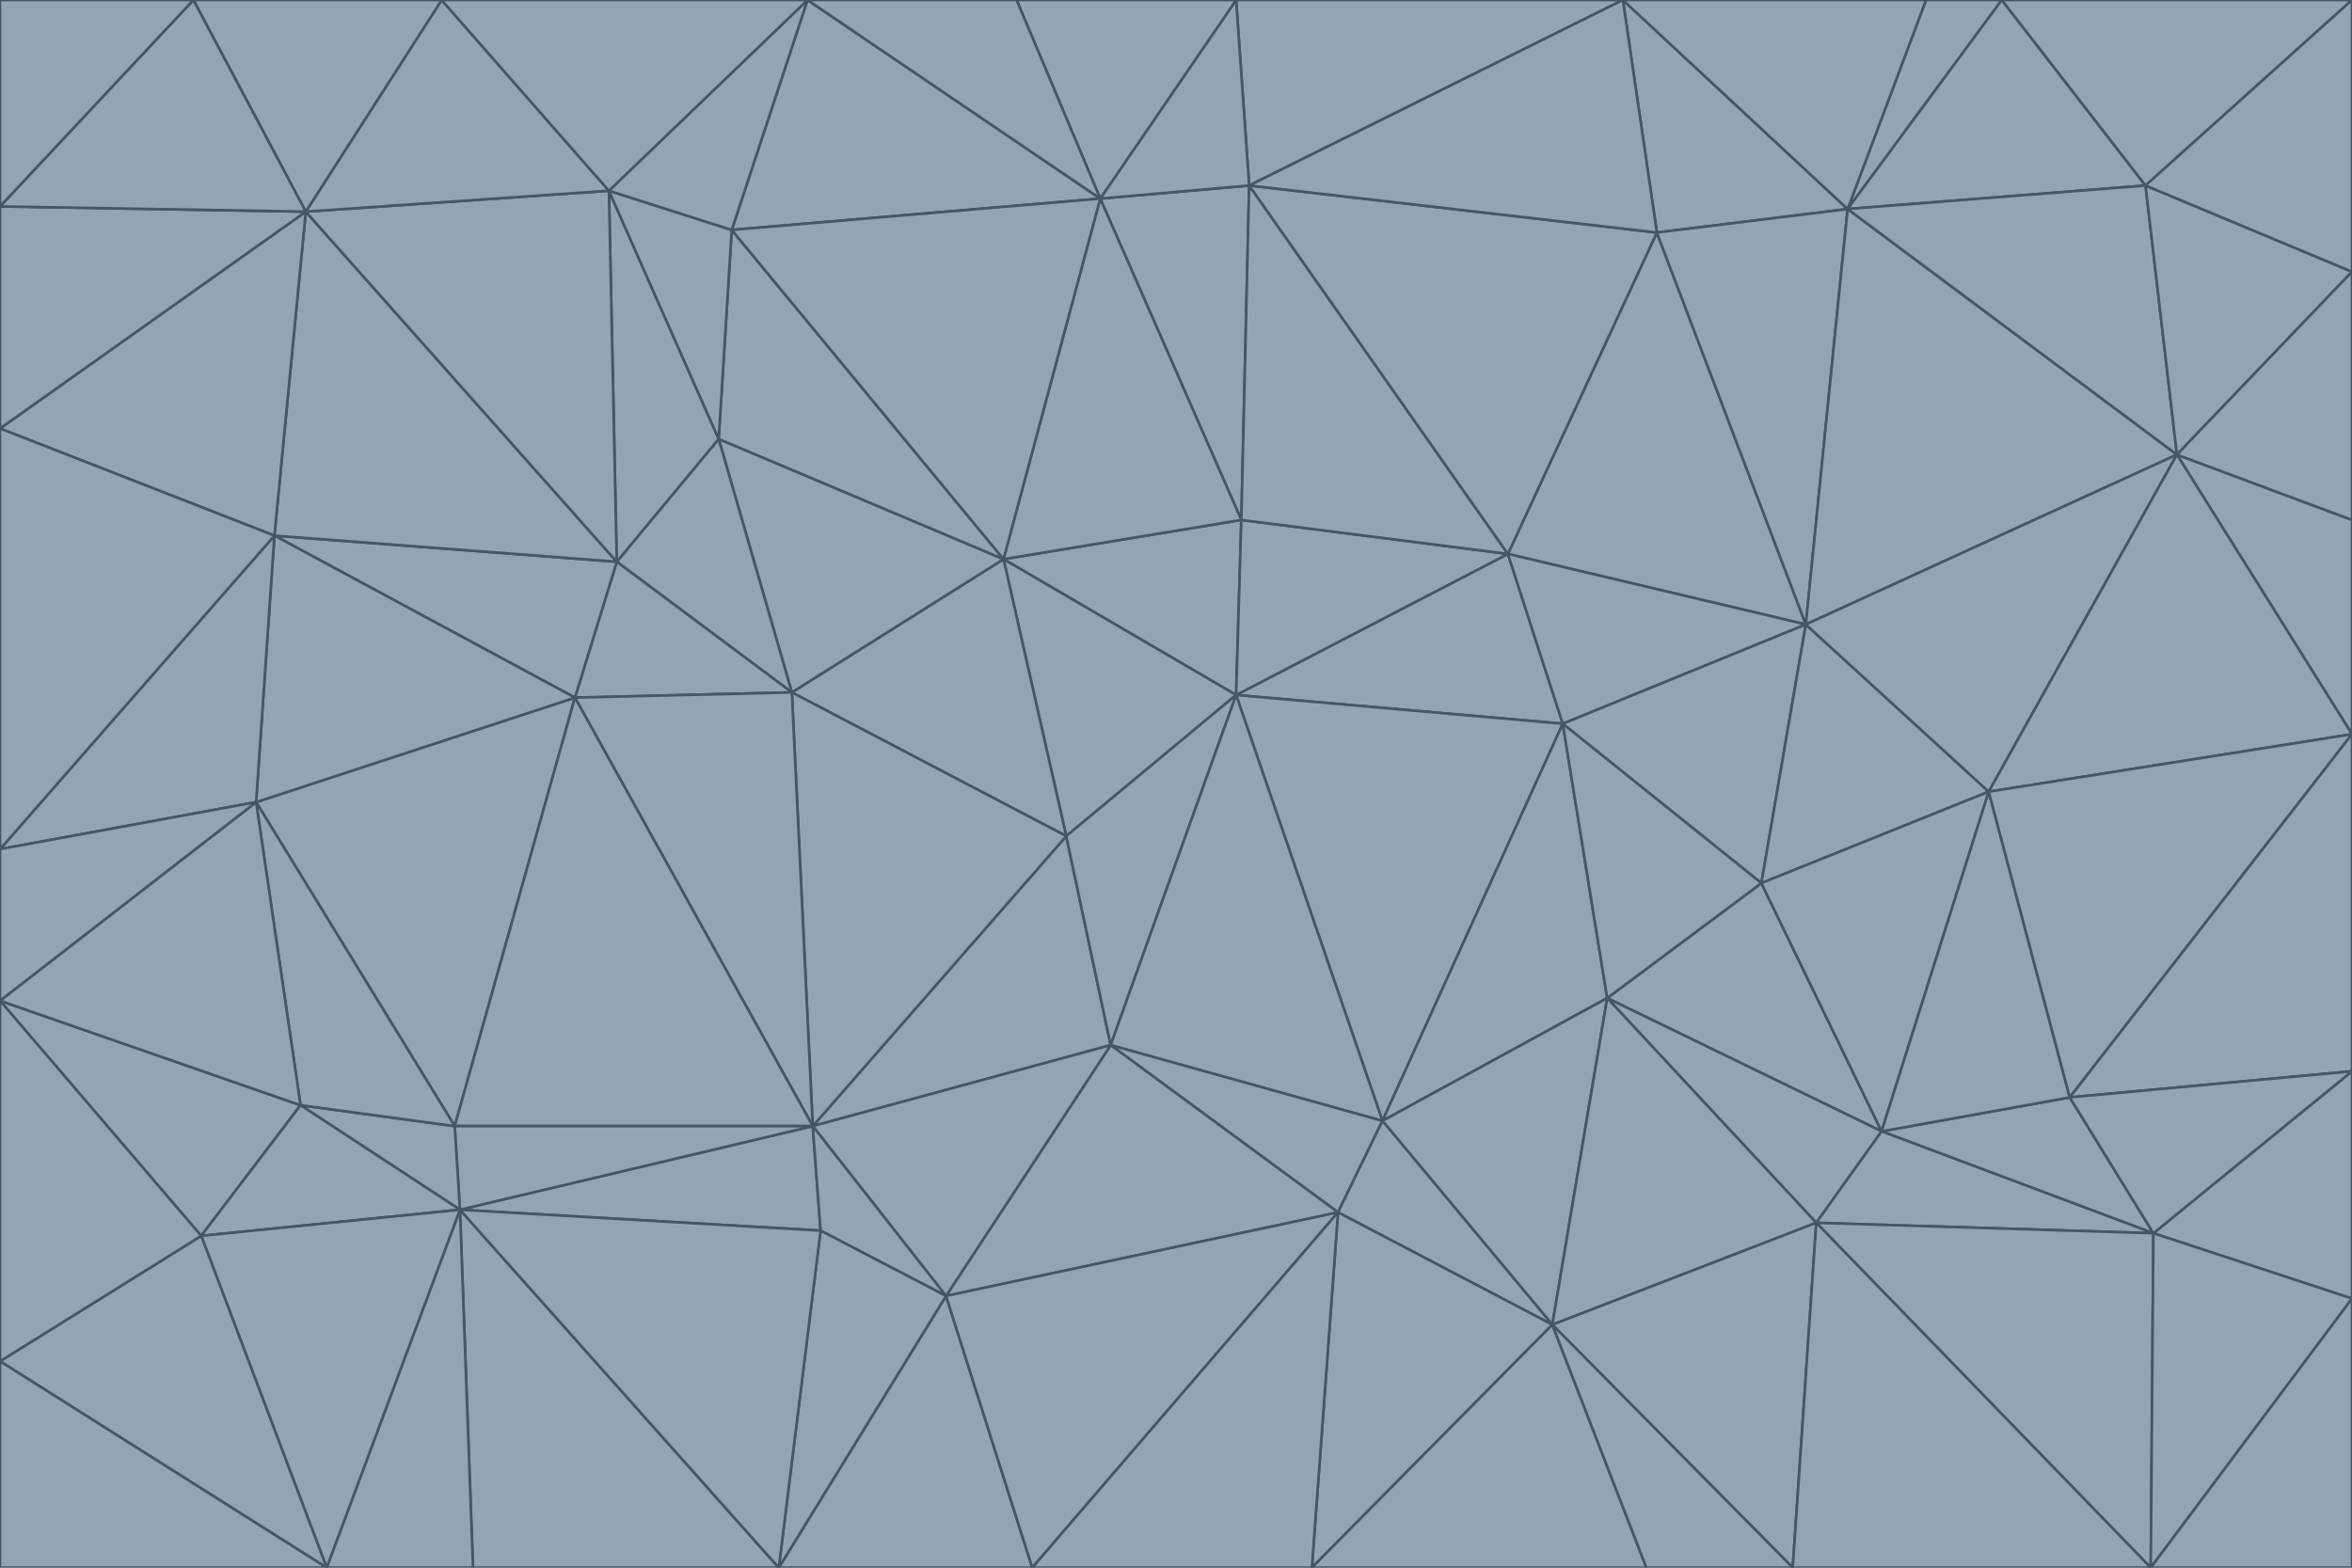<svg id="visual" viewBox="0 0 900 600" width="900" height="600" xmlns="http://www.w3.org/2000/svg" xmlns:xlink="http://www.w3.org/1999/xlink" version="1.1"><g stroke-width="1" stroke-linejoin="bevel"><path d="M473 266L475 199L384 214Z" fill="#94a3b8" stroke="#475569"></path><path d="M384 214L408 320L473 266Z" fill="#94a3b8" stroke="#475569"></path><path d="M384 214L303 265L408 320Z" fill="#94a3b8" stroke="#475569"></path><path d="M598 277L577 212L473 266Z" fill="#94a3b8" stroke="#475569"></path><path d="M473 266L577 212L475 199Z" fill="#94a3b8" stroke="#475569"></path><path d="M478 71L421 76L475 199Z" fill="#94a3b8" stroke="#475569"></path><path d="M475 199L421 76L384 214Z" fill="#94a3b8" stroke="#475569"></path><path d="M384 214L275 168L303 265Z" fill="#94a3b8" stroke="#475569"></path><path d="M577 212L478 71L475 199Z" fill="#94a3b8" stroke="#475569"></path><path d="M311 431L425 400L408 320Z" fill="#94a3b8" stroke="#475569"></path><path d="M408 320L425 400L473 266Z" fill="#94a3b8" stroke="#475569"></path><path d="M529 429L598 277L473 266Z" fill="#94a3b8" stroke="#475569"></path><path d="M280 88L275 168L384 214Z" fill="#94a3b8" stroke="#475569"></path><path d="M275 168L236 215L303 265Z" fill="#94a3b8" stroke="#475569"></path><path d="M303 265L311 431L408 320Z" fill="#94a3b8" stroke="#475569"></path><path d="M309 0L280 88L421 76Z" fill="#94a3b8" stroke="#475569"></path><path d="M421 76L280 88L384 214Z" fill="#94a3b8" stroke="#475569"></path><path d="M275 168L233 73L236 215Z" fill="#94a3b8" stroke="#475569"></path><path d="M236 215L220 267L303 265Z" fill="#94a3b8" stroke="#475569"></path><path d="M425 400L529 429L473 266Z" fill="#94a3b8" stroke="#475569"></path><path d="M220 267L311 431L303 265Z" fill="#94a3b8" stroke="#475569"></path><path d="M425 400L512 464L529 429Z" fill="#94a3b8" stroke="#475569"></path><path d="M621 0L473 0L478 71Z" fill="#94a3b8" stroke="#475569"></path><path d="M478 71L473 0L421 76Z" fill="#94a3b8" stroke="#475569"></path><path d="M473 0L389 0L421 76Z" fill="#94a3b8" stroke="#475569"></path><path d="M529 429L615 382L598 277Z" fill="#94a3b8" stroke="#475569"></path><path d="M362 496L512 464L425 400Z" fill="#94a3b8" stroke="#475569"></path><path d="M529 429L594 507L615 382Z" fill="#94a3b8" stroke="#475569"></path><path d="M691 239L634 89L577 212Z" fill="#94a3b8" stroke="#475569"></path><path d="M577 212L634 89L478 71Z" fill="#94a3b8" stroke="#475569"></path><path d="M691 239L577 212L598 277Z" fill="#94a3b8" stroke="#475569"></path><path d="M280 88L233 73L275 168Z" fill="#94a3b8" stroke="#475569"></path><path d="M236 215L105 205L220 267Z" fill="#94a3b8" stroke="#475569"></path><path d="M309 0L233 73L280 88Z" fill="#94a3b8" stroke="#475569"></path><path d="M674 338L691 239L598 277Z" fill="#94a3b8" stroke="#475569"></path><path d="M389 0L309 0L421 76Z" fill="#94a3b8" stroke="#475569"></path><path d="M720 433L674 338L615 382Z" fill="#94a3b8" stroke="#475569"></path><path d="M615 382L674 338L598 277Z" fill="#94a3b8" stroke="#475569"></path><path d="M176 463L314 471L311 431Z" fill="#94a3b8" stroke="#475569"></path><path d="M311 431L362 496L425 400Z" fill="#94a3b8" stroke="#475569"></path><path d="M314 471L362 496L311 431Z" fill="#94a3b8" stroke="#475569"></path><path d="M707 80L621 0L634 89Z" fill="#94a3b8" stroke="#475569"></path><path d="M634 89L621 0L478 71Z" fill="#94a3b8" stroke="#475569"></path><path d="M691 239L707 80L634 89Z" fill="#94a3b8" stroke="#475569"></path><path d="M512 464L594 507L529 429Z" fill="#94a3b8" stroke="#475569"></path><path d="M502 600L594 507L512 464Z" fill="#94a3b8" stroke="#475569"></path><path d="M98 307L174 431L220 267Z" fill="#94a3b8" stroke="#475569"></path><path d="M220 267L174 431L311 431Z" fill="#94a3b8" stroke="#475569"></path><path d="M298 600L395 600L362 496Z" fill="#94a3b8" stroke="#475569"></path><path d="M117 81L105 205L236 215Z" fill="#94a3b8" stroke="#475569"></path><path d="M674 338L761 303L691 239Z" fill="#94a3b8" stroke="#475569"></path><path d="M691 239L833 174L707 80Z" fill="#94a3b8" stroke="#475569"></path><path d="M720 433L761 303L674 338Z" fill="#94a3b8" stroke="#475569"></path><path d="M105 205L98 307L220 267Z" fill="#94a3b8" stroke="#475569"></path><path d="M174 431L176 463L311 431Z" fill="#94a3b8" stroke="#475569"></path><path d="M115 423L176 463L174 431Z" fill="#94a3b8" stroke="#475569"></path><path d="M695 468L720 433L615 382Z" fill="#94a3b8" stroke="#475569"></path><path d="M233 73L117 81L236 215Z" fill="#94a3b8" stroke="#475569"></path><path d="M169 0L117 81L233 73Z" fill="#94a3b8" stroke="#475569"></path><path d="M309 0L169 0L233 73Z" fill="#94a3b8" stroke="#475569"></path><path d="M594 507L695 468L615 382Z" fill="#94a3b8" stroke="#475569"></path><path d="M298 600L362 496L314 471Z" fill="#94a3b8" stroke="#475569"></path><path d="M362 496L395 600L512 464Z" fill="#94a3b8" stroke="#475569"></path><path d="M594 507L686 600L695 468Z" fill="#94a3b8" stroke="#475569"></path><path d="M98 307L115 423L174 431Z" fill="#94a3b8" stroke="#475569"></path><path d="M395 600L502 600L512 464Z" fill="#94a3b8" stroke="#475569"></path><path d="M766 0L737 0L707 80Z" fill="#94a3b8" stroke="#475569"></path><path d="M707 80L737 0L621 0Z" fill="#94a3b8" stroke="#475569"></path><path d="M181 600L298 600L176 463Z" fill="#94a3b8" stroke="#475569"></path><path d="M176 463L298 600L314 471Z" fill="#94a3b8" stroke="#475569"></path><path d="M900 199L833 174L900 281Z" fill="#94a3b8" stroke="#475569"></path><path d="M761 303L833 174L691 239Z" fill="#94a3b8" stroke="#475569"></path><path d="M821 71L766 0L707 80Z" fill="#94a3b8" stroke="#475569"></path><path d="M824 472L792 420L720 433Z" fill="#94a3b8" stroke="#475569"></path><path d="M720 433L792 420L761 303Z" fill="#94a3b8" stroke="#475569"></path><path d="M824 472L720 433L695 468Z" fill="#94a3b8" stroke="#475569"></path><path d="M502 600L630 600L594 507Z" fill="#94a3b8" stroke="#475569"></path><path d="M833 174L821 71L707 80Z" fill="#94a3b8" stroke="#475569"></path><path d="M169 0L74 0L117 81Z" fill="#94a3b8" stroke="#475569"></path><path d="M117 81L0 164L105 205Z" fill="#94a3b8" stroke="#475569"></path><path d="M105 205L0 325L98 307Z" fill="#94a3b8" stroke="#475569"></path><path d="M0 383L77 473L115 423Z" fill="#94a3b8" stroke="#475569"></path><path d="M115 423L77 473L176 463Z" fill="#94a3b8" stroke="#475569"></path><path d="M0 383L115 423L98 307Z" fill="#94a3b8" stroke="#475569"></path><path d="M0 79L0 164L117 81Z" fill="#94a3b8" stroke="#475569"></path><path d="M0 164L0 325L105 205Z" fill="#94a3b8" stroke="#475569"></path><path d="M630 600L686 600L594 507Z" fill="#94a3b8" stroke="#475569"></path><path d="M125 600L181 600L176 463Z" fill="#94a3b8" stroke="#475569"></path><path d="M823 600L824 472L695 468Z" fill="#94a3b8" stroke="#475569"></path><path d="M900 281L833 174L761 303Z" fill="#94a3b8" stroke="#475569"></path><path d="M0 325L0 383L98 307Z" fill="#94a3b8" stroke="#475569"></path><path d="M77 473L125 600L176 463Z" fill="#94a3b8" stroke="#475569"></path><path d="M74 0L0 79L117 81Z" fill="#94a3b8" stroke="#475569"></path><path d="M900 281L761 303L792 420Z" fill="#94a3b8" stroke="#475569"></path><path d="M833 174L900 104L821 71Z" fill="#94a3b8" stroke="#475569"></path><path d="M900 410L900 281L792 420Z" fill="#94a3b8" stroke="#475569"></path><path d="M0 521L125 600L77 473Z" fill="#94a3b8" stroke="#475569"></path><path d="M900 199L900 104L833 174Z" fill="#94a3b8" stroke="#475569"></path><path d="M821 71L900 0L766 0Z" fill="#94a3b8" stroke="#475569"></path><path d="M74 0L0 0L0 79Z" fill="#94a3b8" stroke="#475569"></path><path d="M900 497L900 410L824 472Z" fill="#94a3b8" stroke="#475569"></path><path d="M824 472L900 410L792 420Z" fill="#94a3b8" stroke="#475569"></path><path d="M900 104L900 0L821 71Z" fill="#94a3b8" stroke="#475569"></path><path d="M0 383L0 521L77 473Z" fill="#94a3b8" stroke="#475569"></path><path d="M686 600L823 600L695 468Z" fill="#94a3b8" stroke="#475569"></path><path d="M823 600L900 497L824 472Z" fill="#94a3b8" stroke="#475569"></path><path d="M0 521L0 600L125 600Z" fill="#94a3b8" stroke="#475569"></path><path d="M823 600L900 600L900 497Z" fill="#94a3b8" stroke="#475569"></path></g></svg>